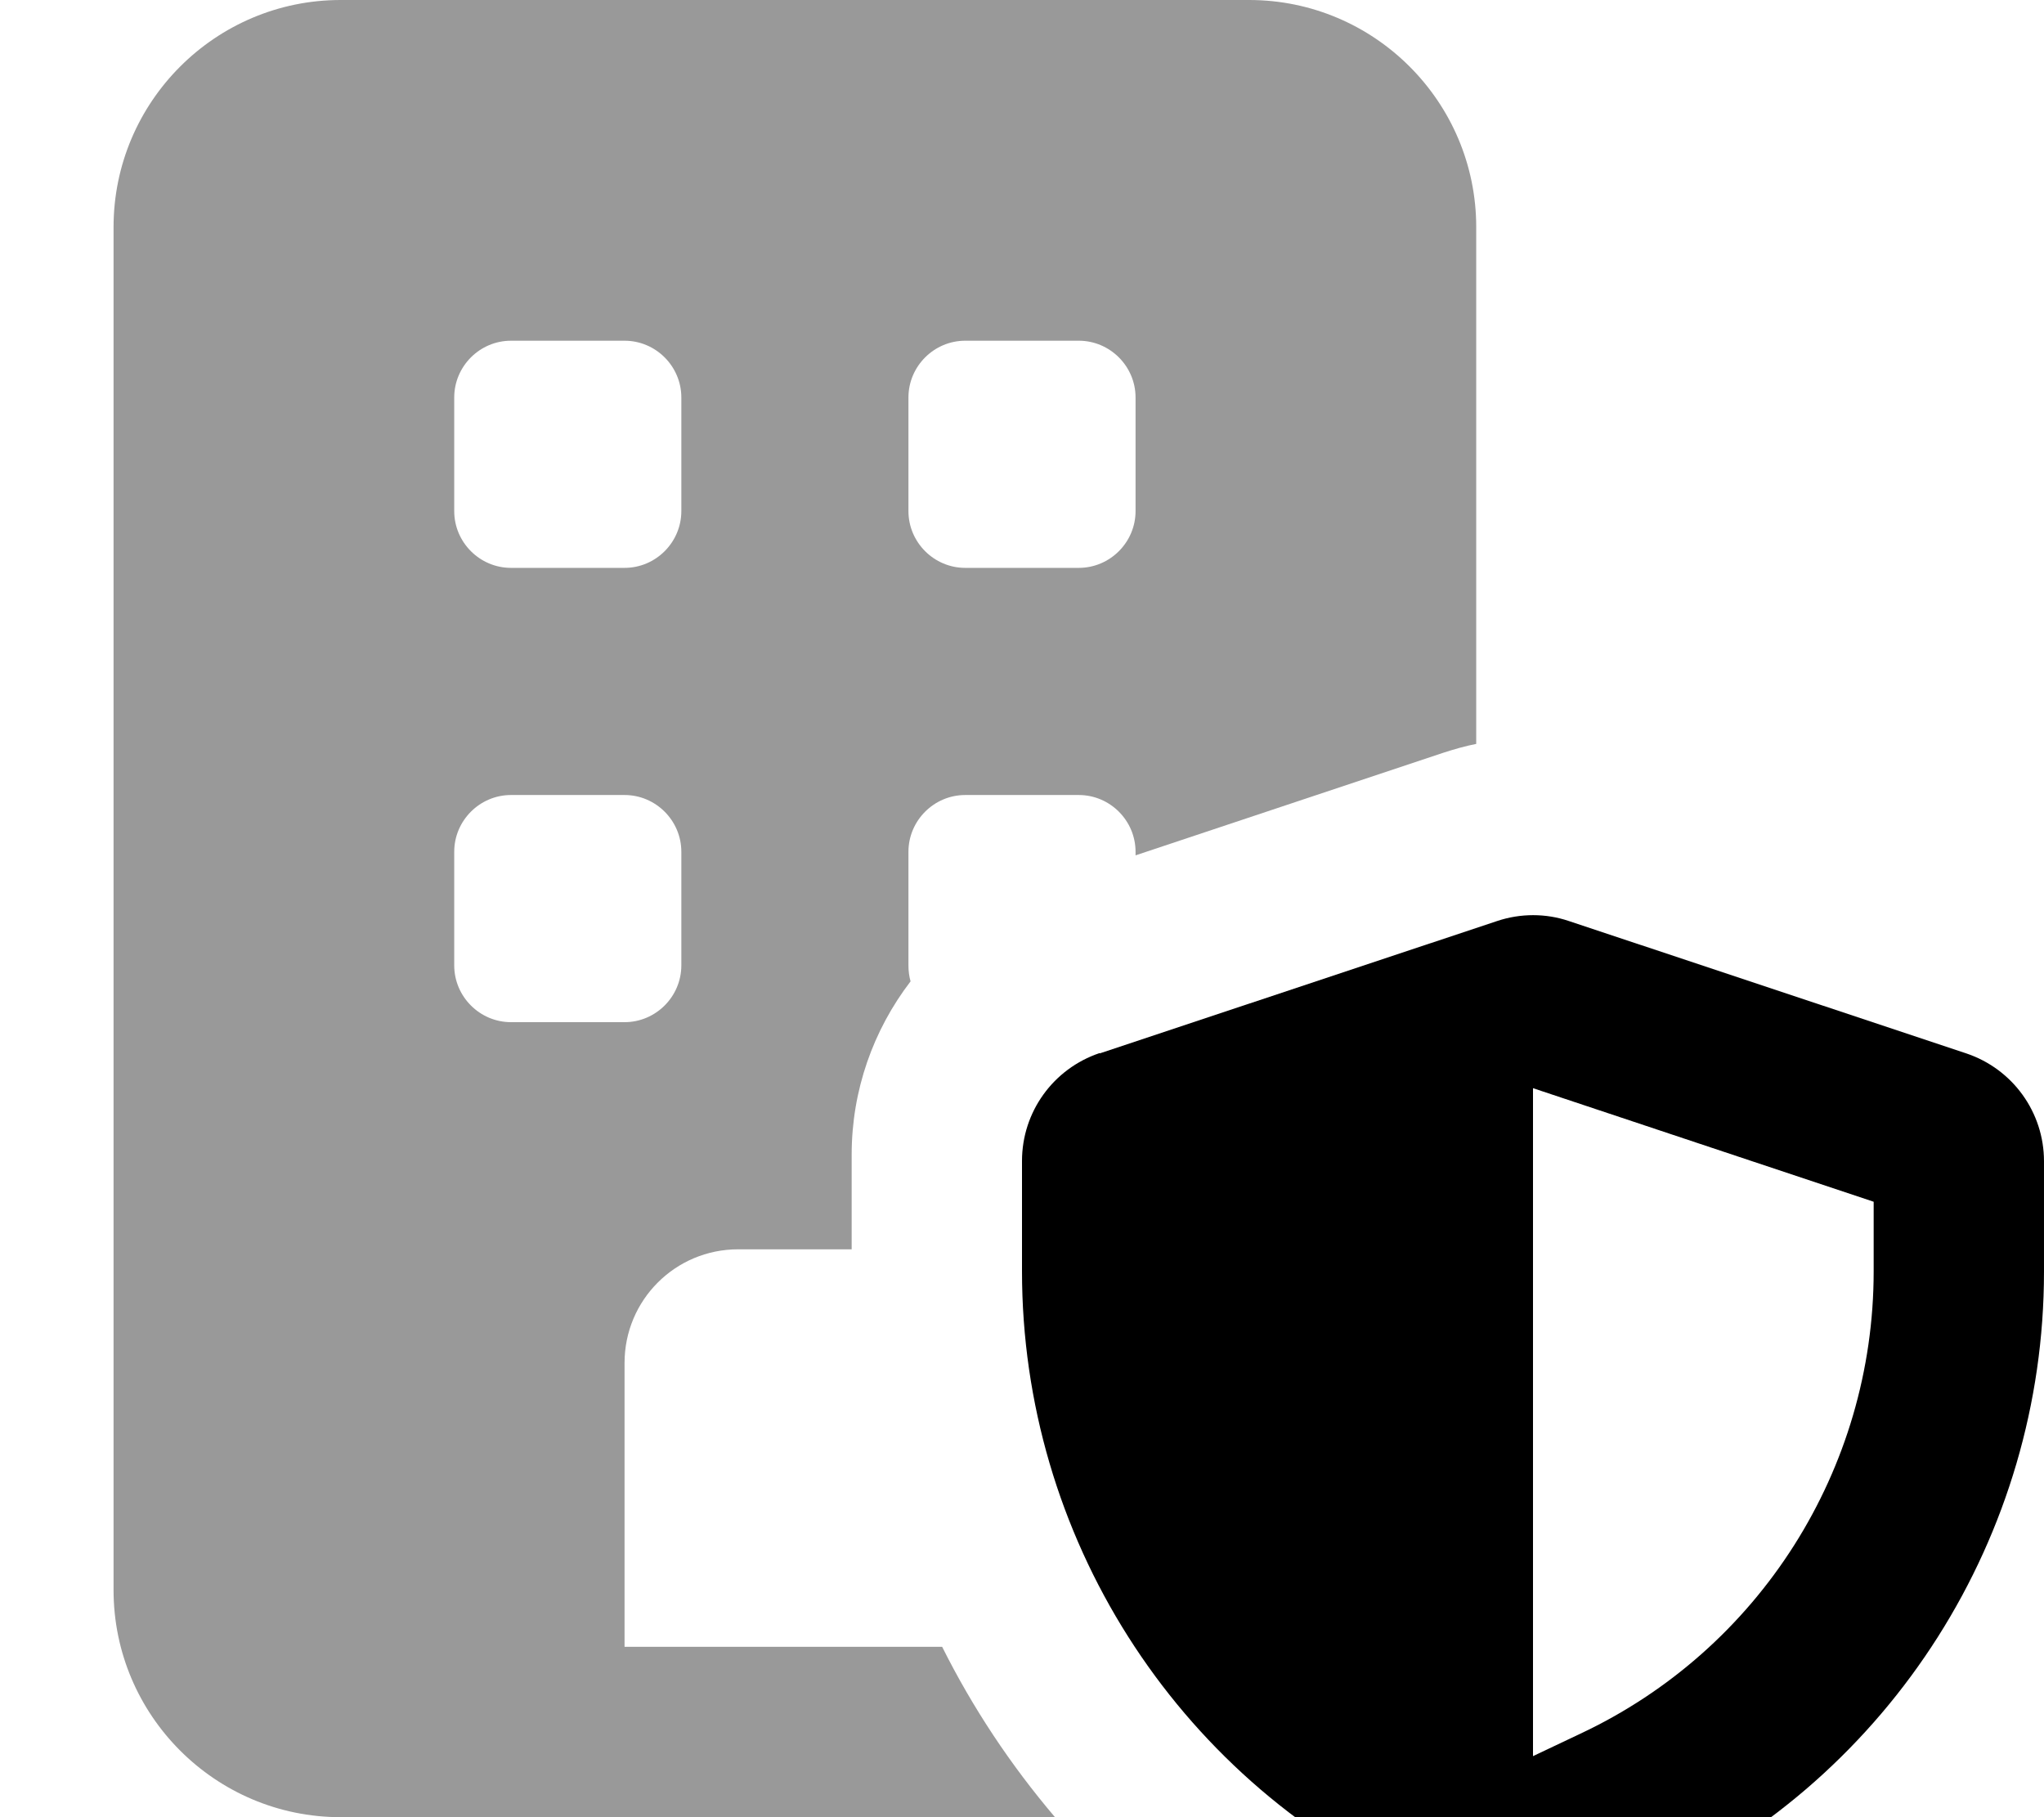 <svg fill="currentColor" xmlns="http://www.w3.org/2000/svg" viewBox="0 0 576 512"><!--! Font Awesome Pro 7.0.1 by @fontawesome - https://fontawesome.com License - https://fontawesome.com/license (Commercial License) Copyright 2025 Fonticons, Inc. --><path opacity=".4" fill="currentColor" d="M32 64C32 28.7 60.7 0 96 0L352 0c35.3 0 64 28.7 64 64l0 145.6c-3.1 .6-6.2 1.5-9.3 2.5l-86.7 28.9 0-1c0-8.8-7.2-16-16-16l-32 0c-8.8 0-16 7.2-16 16l0 32c0 1.6 .2 3.1 .6 4.5-10.5 13.7-16.6 30.7-16.6 48.8l0 26.7-32 0c-17.7 0-32 14.3-32 32l0 80 89.5 0c8.6 17.2 19.3 33.3 31.8 48L96 512c-35.3 0-64-28.7-64-64L32 64zm96 48l0 32c0 8.8 7.2 16 16 16l32 0c8.8 0 16-7.2 16-16l0-32c0-8.8-7.2-16-16-16l-32 0c-8.8 0-16 7.2-16 16zm0 128l0 32c0 8.8 7.2 16 16 16l32 0c8.8 0 16-7.2 16-16l0-32c0-8.8-7.2-16-16-16l-32 0c-8.8 0-16 7.2-16 16zM256 112l0 32c0 8.8 7.2 16 16 16l32 0c8.8 0 16-7.2 16-16l0-32c0-8.8-7.2-16-16-16l-32 0c-8.8 0-16 7.2-16 16z"/><path fill="currentColor" d="M432 494.8l13.3-6.3C495.8 464.8 528 414 528 358.2l0-19.6-96-32 0 188.1zm-122.1-198l112-37.3c6.6-2.2 13.7-2.2 20.2 0l112 37.3c13.1 4.4 21.9 16.6 21.9 30.4l0 31.1c0 74.4-43 142.1-110.2 173.7l-18.5 8.7c-4.8 2.2-10 3.4-15.2 3.4s-10.5-1.2-15.2-3.4L398.2 532C331 500.3 288 432.6 288 358.2l0-31.1c0-13.8 8.8-26 21.9-30.4z"/></svg>